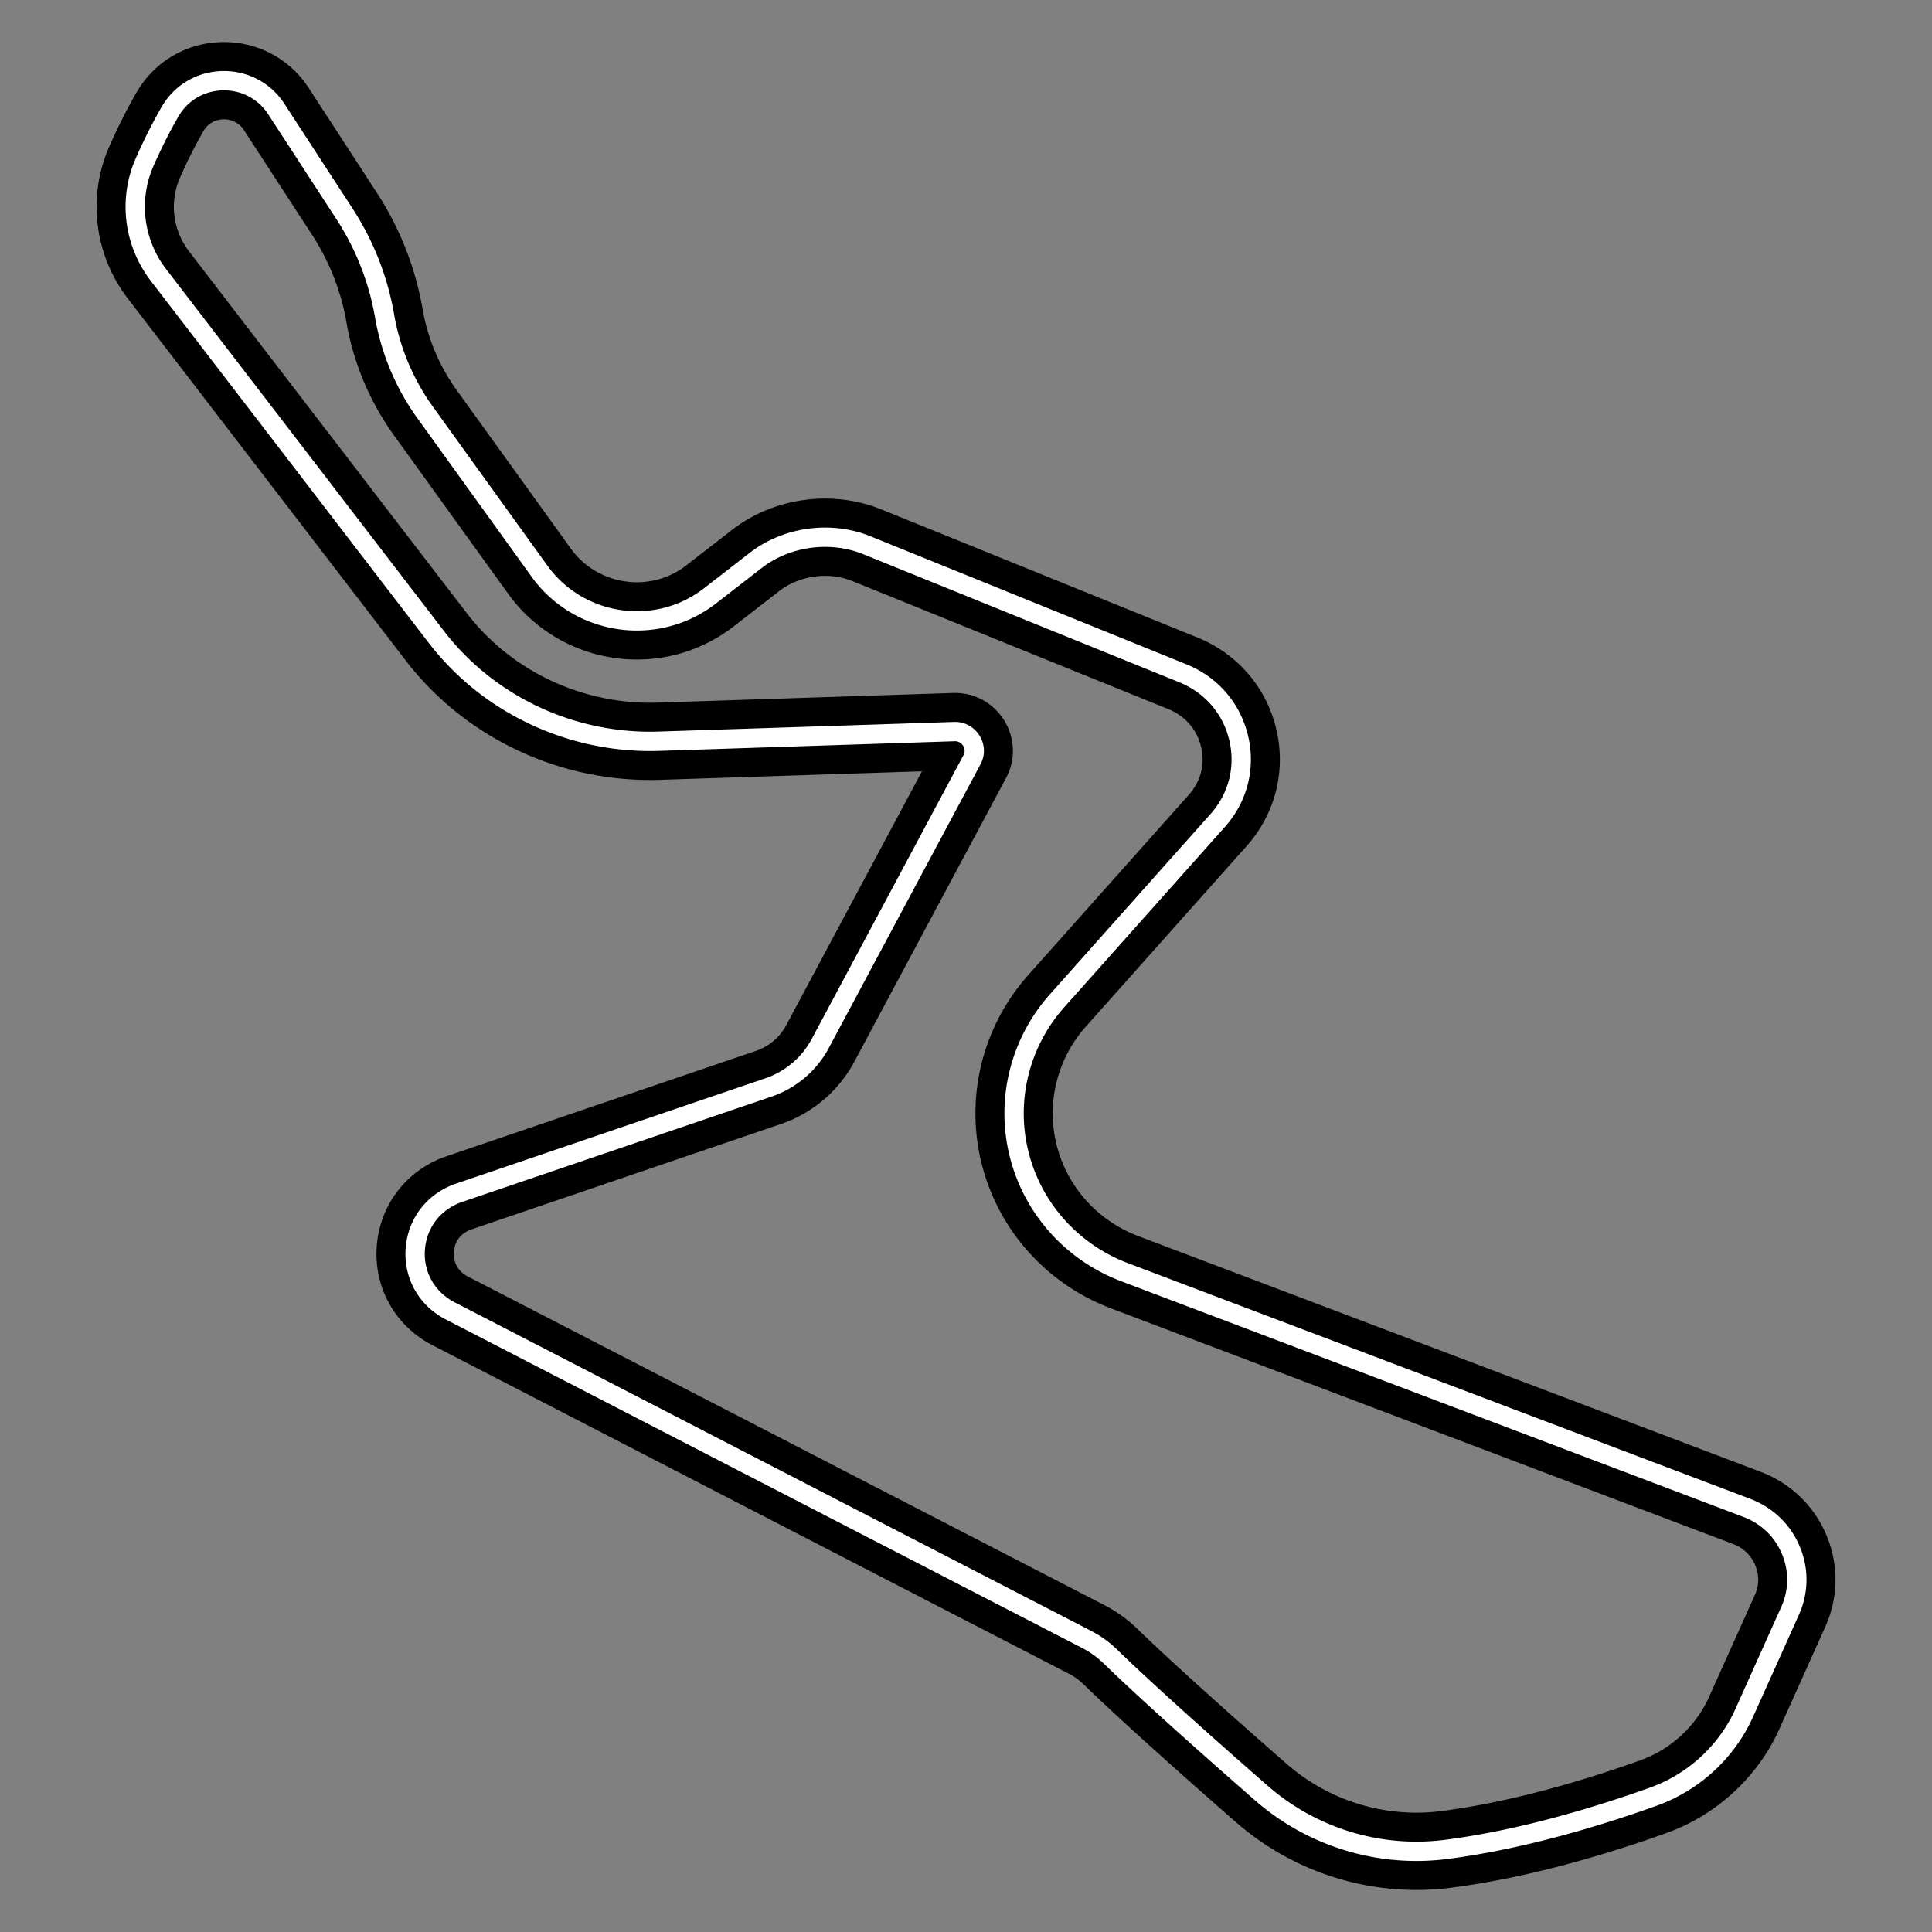 <svg xml:space="preserve" width="500" height="500" xmlns="http://www.w3.org/2000/svg">
    <rect width="100%" height="100%" fill="#808080" stroke="none"/>
    <path style="fill:none;stroke:#000;stroke-width:20;stroke-dasharray:none;stroke-opacity:1;stroke-linejoin:round" d="M463.468 401.183c-2.137-5.086-6.18-8.972-11.388-10.944L291.05 329.25c-13.858-5.25-24.124-16.913-27.464-31.199-3.233-13.8.493-28.39 9.965-39.028l41.592-46.687c5.262-5.903 7.238-13.679 5.428-21.338-1.815-7.656-7.077-13.761-14.439-16.746l-81.771-33.14c-9.472-3.84-20.796-2.277-28.834 3.96l-11.752 9.113c-5.477 4.247-12.039 6.494-18.981 6.494-9.955 0-19.346-4.778-25.113-12.78l-29.66-41.158a60.53 60.53 0 0 1-10.439-24.657l-.091-.54c-1.665-9.411-5.165-18.256-10.395-26.295L71.479 28.168c-2.965-4.563-8.012-7.288-13.5-7.288-5.852 0-11.076 3-13.976 8.025-2.325 4.03-4.547 8.437-6.599 13.111-4.204 9.604-2.83 20.765 3.587 29.128l71.924 93.682c13.466 17.536 35.003 27.676 57.405 27.007l76.788-2.504c2.55 0 3.855 1.687 4.296 2.411.44.722 1.337 2.642.14 4.884l-39.268 73.435c-2.872 5.367-7.65 9.413-13.46 11.39l-80.006 27.243c-6.476 2.204-10.814 7.77-11.33 14.522-.51 6.752 2.943 12.896 9.016 16.032l164.724 85.036a25.516 25.516 0 0 1 6.094 4.378c10.229 9.92 26.906 24.701 39.09 35.356a61.026 61.026 0 0 0 40.167 15.104c2.567 0 5.16-.167 7.71-.494 20.066-2.58 40.25-8.855 53.652-13.665 10.411-3.741 18.965-11.636 23.475-21.667l11.867-26.409c2.26-5.037 2.33-10.613.193-15.702z"/>
    <path style="fill:none;stroke:#fff;stroke-width:5;stroke-dasharray:none;stroke-opacity:1;stroke-linejoin:round" d="M463.468 401.183c-2.137-5.086-6.18-8.972-11.388-10.944L291.05 329.25c-13.858-5.25-24.124-16.913-27.464-31.199-3.233-13.8.493-28.39 9.965-39.028l41.592-46.687c5.262-5.903 7.238-13.679 5.428-21.338-1.815-7.656-7.077-13.761-14.439-16.746l-81.771-33.14c-9.472-3.84-20.796-2.277-28.834 3.96l-11.752 9.113c-5.477 4.247-12.039 6.494-18.981 6.494-9.955 0-19.346-4.778-25.113-12.78l-29.66-41.158a60.53 60.53 0 0 1-10.439-24.657l-.091-.54c-1.665-9.411-5.165-18.256-10.395-26.295L71.479 28.168c-2.965-4.563-8.012-7.288-13.5-7.288-5.852 0-11.076 3-13.976 8.025-2.325 4.03-4.547 8.437-6.599 13.111-4.204 9.604-2.83 20.765 3.587 29.128l71.924 93.682c13.466 17.536 35.003 27.676 57.405 27.007l76.788-2.504c2.55 0 3.855 1.687 4.296 2.411.44.722 1.337 2.642.14 4.884l-39.268 73.435c-2.872 5.367-7.65 9.413-13.46 11.39l-80.006 27.243c-6.476 2.204-10.814 7.77-11.33 14.522-.51 6.752 2.943 12.896 9.016 16.032l164.724 85.036a25.516 25.516 0 0 1 6.094 4.378c10.229 9.92 26.906 24.701 39.09 35.356a61.026 61.026 0 0 0 40.167 15.104c2.567 0 5.16-.167 7.71-.494 20.066-2.58 40.25-8.855 53.652-13.665 10.411-3.741 18.965-11.636 23.475-21.667l11.867-26.409c2.26-5.037 2.33-10.613.193-15.702z"/>
</svg>